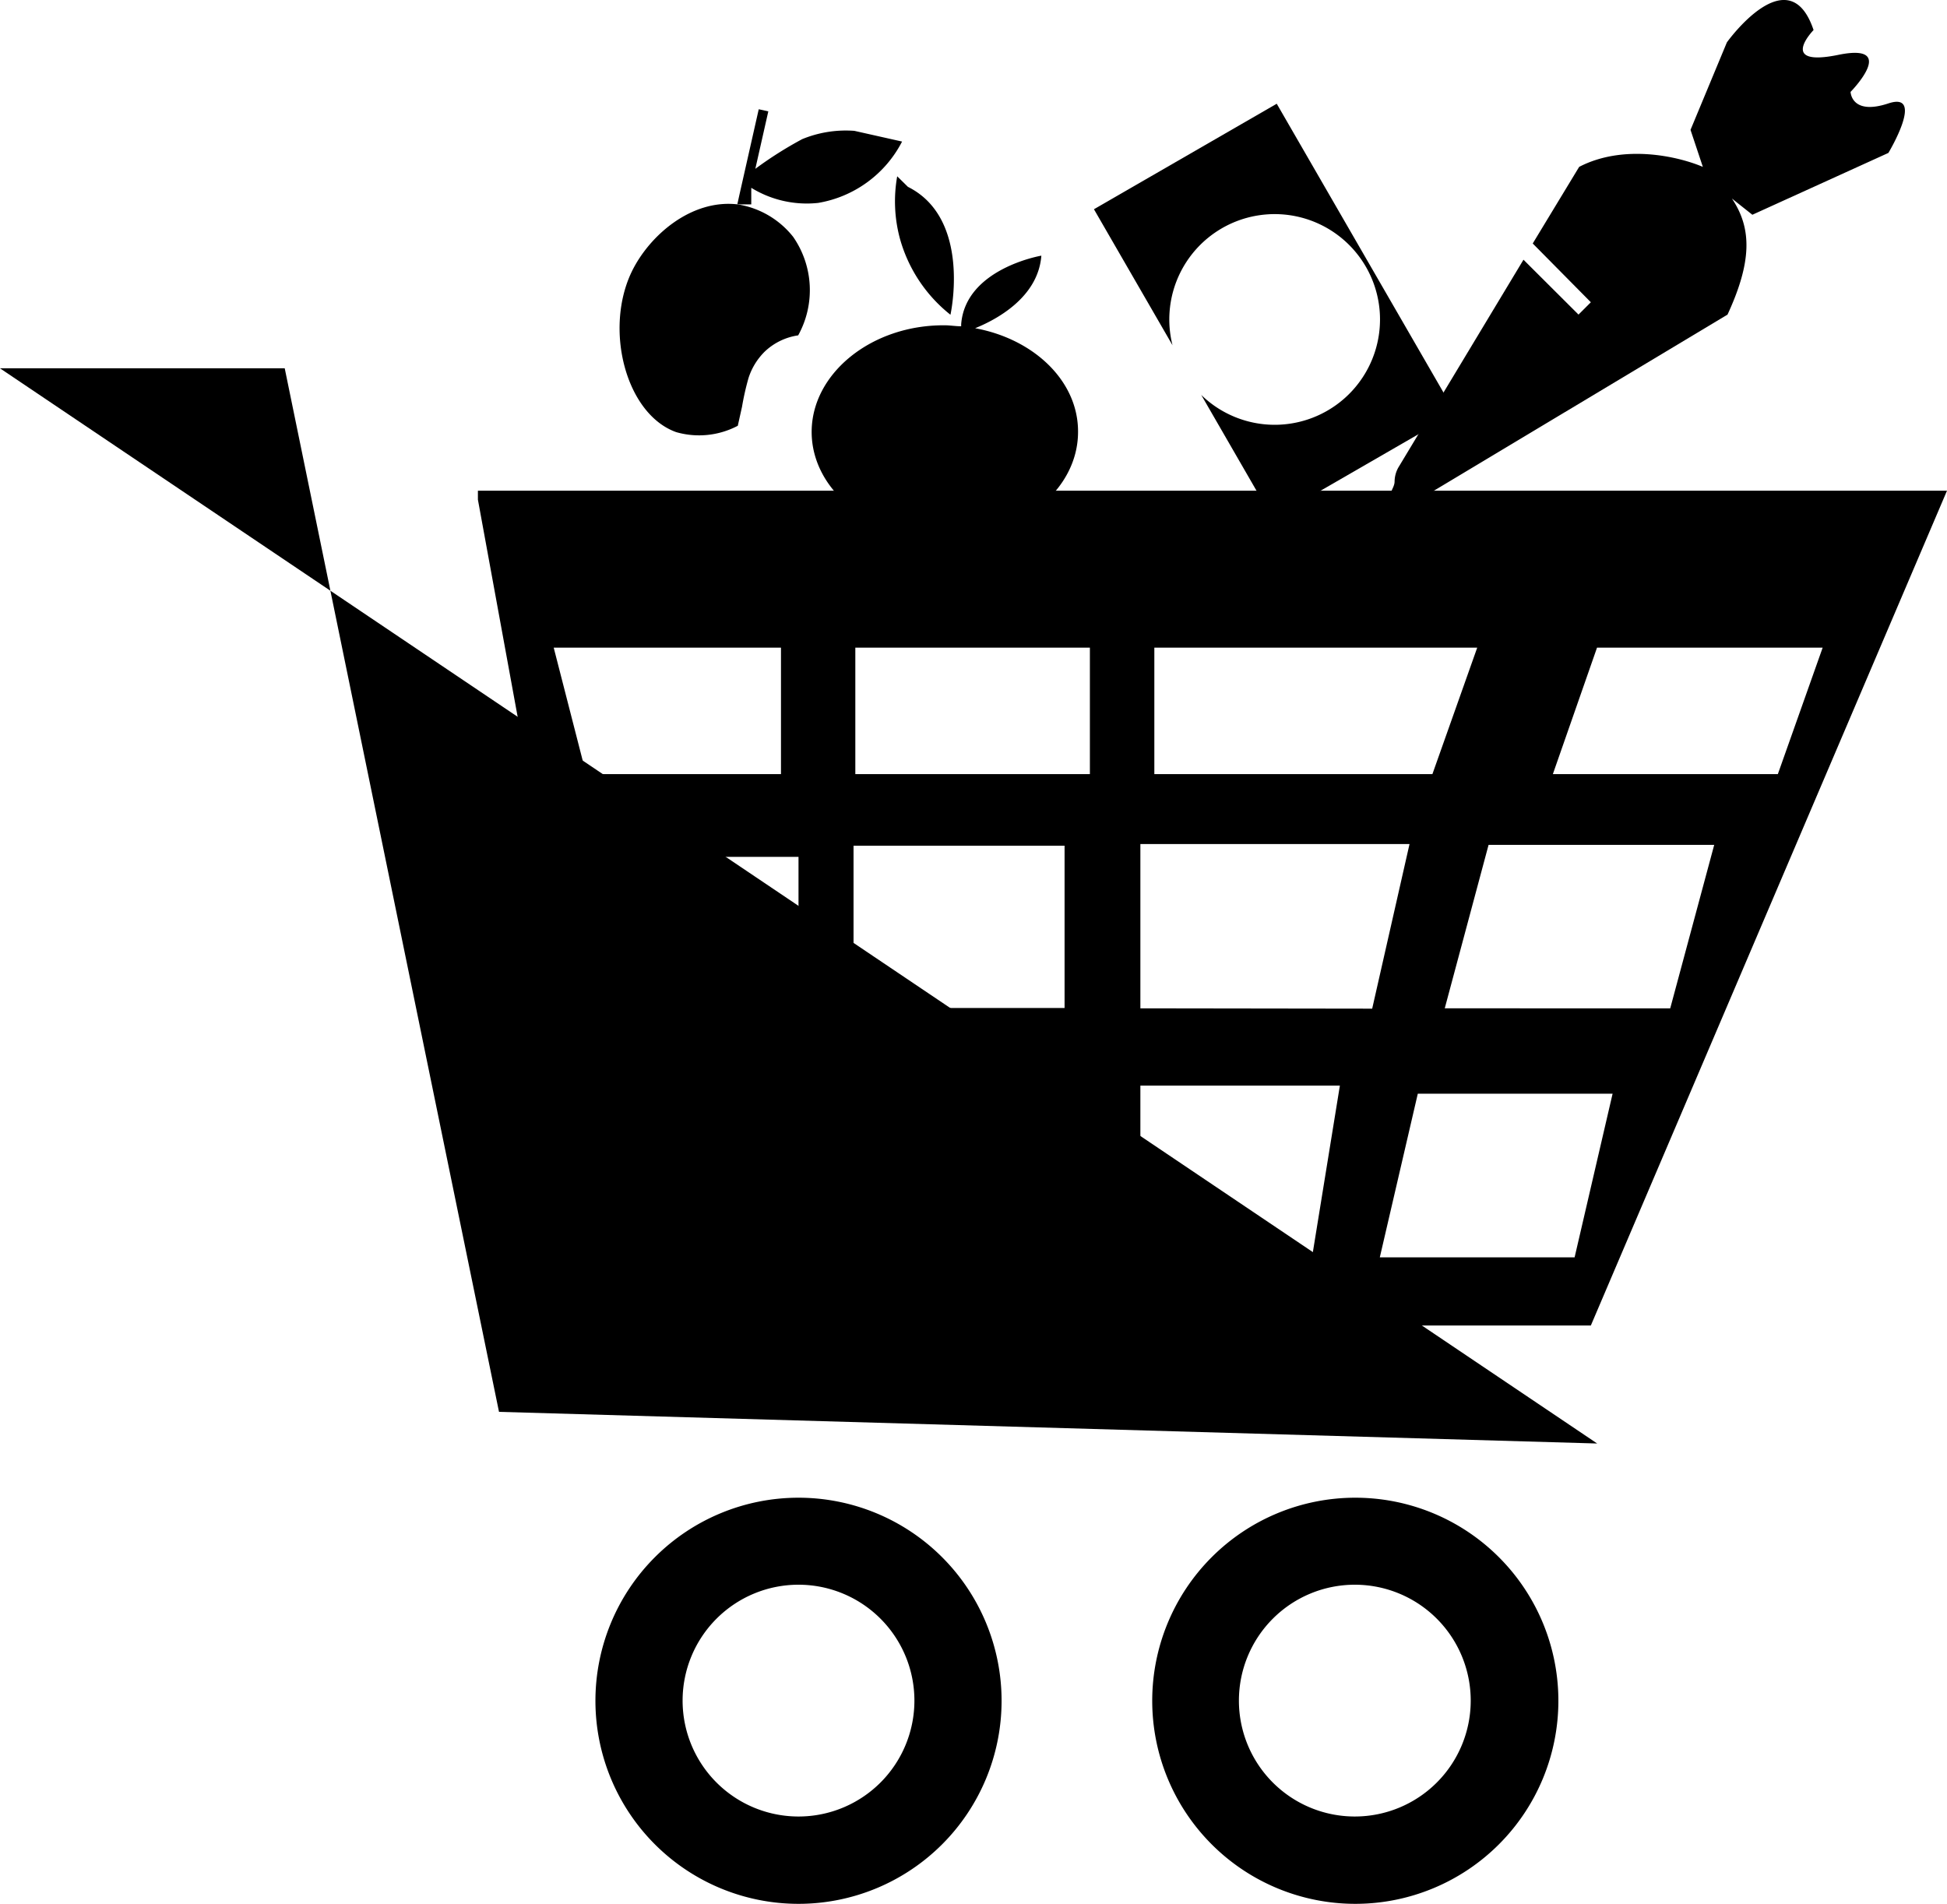 <svg xmlns="http://www.w3.org/2000/svg" class="logo-icon" viewBox="0 -0.001 119.94 117.291" style="--icon-fill-color:#62a9d8"><svg xmlns="http://www.w3.org/2000/svg" class="icon"><g data-name="Layer 2"><g data-name="Retail cl"><path class="cls-1" vector-effect="non-scaling-stroke" d="M0 22.69h17.54l13.2 64.29 67.65 1.95"/><path class="cls-2" d="M49.19 92.27a12.51 12.51 0 1 0 12.51 12.51 12.51 12.51 0 0 0-12.51-12.51Zm0 19.64a7.14 7.14 0 1 1 7.14-7.13 7.14 7.14 0 0 1-7.14 7.13ZM83.47 92.27A12.51 12.51 0 1 0 96 104.78a12.51 12.51 0 0 0-12.53-12.51Zm0 19.64a7.14 7.14 0 1 1 7.13-7.13 7.14 7.14 0 0 1-7.13 7.13Z" vector-effect="non-scaling-stroke"/><path class="cls-3" d="M29.44 30.23v.55l9.31 50.88H98l21.94-51.43Zm41.67 9.67H91l-2.76 7.79H71.11Zm-37 0h14v7.79h-12Zm4.59 22.89-1.68-10h12.17v10ZM51.21 77H40.75l-1.68-10h12.14Zm1.37-24.9h13v10h-13Zm13.81 25.32h-13v-10h13Zm.75-29.73H52.69V39.9h14.45Zm13.69 29.73H70.25V66.88h12.29Zm-10.58-15.3V52h16.58l-2.3 10.14ZM97 77.46H85l2.34-10.08h12Zm5.89-15.34H89l2.7-10.07h13.9Zm-7.23-14.43 2.72-7.79h13.9l-2.76 7.79Z" vector-effect="non-scaling-stroke"/><path class="cls-2" d="M38.92 16.73c-1.72 3.57-.36 8.78 2.73 9.89a5.11 5.11 0 0 0 3.8-.39l.26-1.17a16.47 16.47 0 0 1 .4-1.77 4 4 0 0 1 1-1.63 3.77 3.77 0 0 1 2.06-1 5.76 5.76 0 0 0-.31-6.07 5.44 5.44 0 0 0-3.42-2c-2.86-.33-5.44 1.92-6.52 4.14Z" vector-effect="non-scaling-stroke"/><path class="cls-2" d="m55.57 8.72-2.94-.66a7.07 7.07 0 0 0-3.21.51 23.56 23.56 0 0 0-2.89 1.83l.8-3.54-.59-.13L45.55 12l-.13.59h.86v-1.02a6.53 6.53 0 0 0 4.12.93 7.15 7.15 0 0 0 5.17-3.78ZM60.07 20.22c1.26-.51 3.88-1.87 4.08-4.47 0 0-4.68.79-4.94 4.23v.12c-.34 0-.69-.06-1-.06C53.7 20 50 23 50 26.61s3.68 6.56 8.2 6.56 8.21-2.94 8.21-6.56c.02-3.12-2.7-5.72-6.34-6.39Z" vector-effect="non-scaling-stroke"/><path class="cls-2" d="M58.55 19.39s1.32-5.91-2.62-7.88l-.66-.65a8.81 8.81 0 0 0 .17 3.85 9.08 9.08 0 0 0 3.11 4.68ZM78.65 6.39l-11.26 6.5 4.84 8.38a6.49 6.49 0 1 1 6.29 4.9A6.49 6.49 0 0 1 74 24.33l4.39 7.61 11.26-6.5Z" vector-effect="non-scaling-stroke"/><path class="cls-3" d="m106.69 12.23 1.26 1 8.38-3.81s2.29-3.81 0-3.05-2.33-.71-2.33-.71 3-3.05-.76-2.28-1.52-1.53-1.52-1.53c-1.53-4.57-5.34.76-5.34.76L104.14 8l.76 2.28c-1.53-.65-4.88-1.42-7.62 0L94.42 15 98 18.62l-.76.76L93.85 16l-7.72 12.82a1.84 1.84 0 0 0-.22.84c0 .45-.48.73-.06 1.15s.69 0 1.14-.06a2 2 0 0 0 .86-.23l18.57-11.14c1.49-3.23 1.52-5.29.27-7.15Z" vector-effect="non-scaling-stroke"/></g></g></svg></svg>
